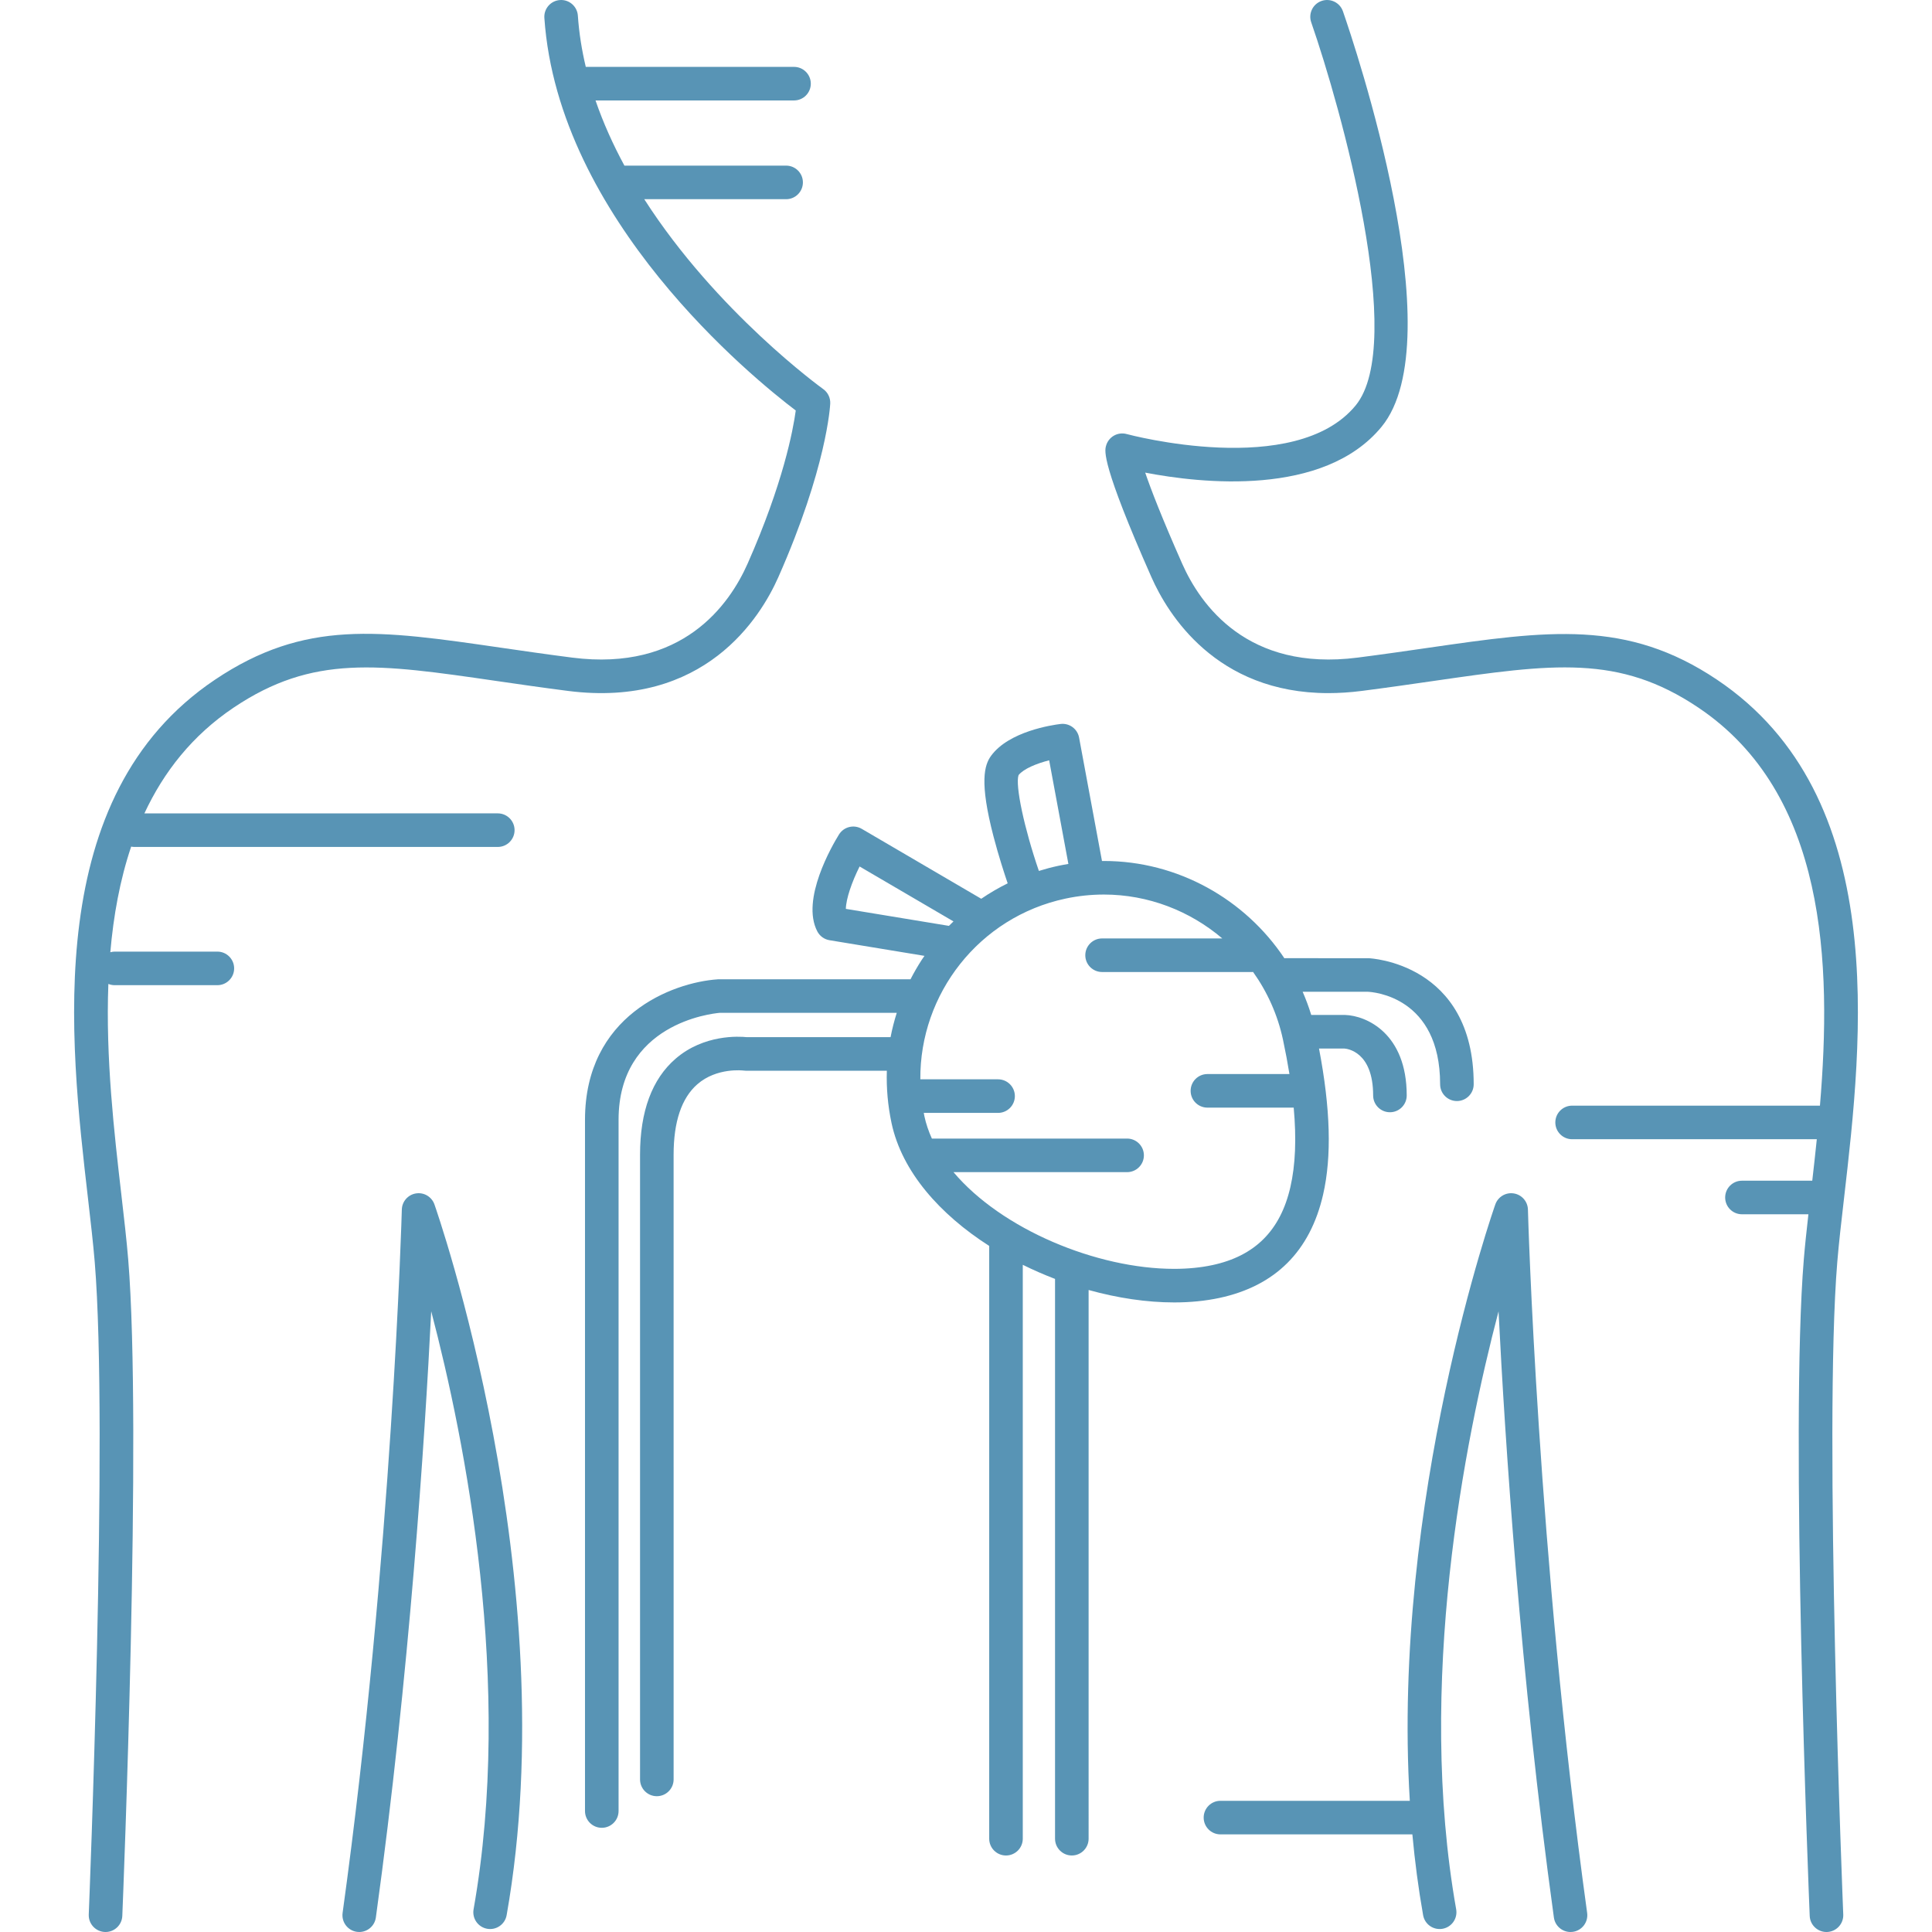 <?xml version="1.0" encoding="iso-8859-1"?>
<!-- Generator: Adobe Illustrator 18.0.0, SVG Export Plug-In . SVG Version: 6.00 Build 0)  -->
<!DOCTYPE svg PUBLIC "-//W3C//DTD SVG 1.1//EN" "http://www.w3.org/Graphics/SVG/1.1/DTD/svg11.dtd">
<svg version="1.1" id="Capa_1" xmlns="http://www.w3.org/2000/svg" xmlns:xlink="http://www.w3.org/1999/xlink" x="0px" y="0px" fill="#5894B5"
	 viewBox="0 0 489.149 489.149" style="enable-background:new 0 0 489.149 489.149;" xml:space="preserve">
<g>
	<path d="M197.064,146.121c12.24-27.671,13.106-43.303,13.137-43.955c0.068-1.443-0.602-2.823-1.779-3.662
		c-0.396-0.282-26.999-19.505-45.307-48.071h35.916c2.347,0,4.25-1.903,4.25-4.25c0-2.348-1.903-4.25-4.25-4.25h-40.939
		c-2.849-5.264-5.35-10.778-7.316-16.5h50.255c2.347,0,4.25-1.903,4.25-4.25c0-2.348-1.903-4.25-4.25-4.25H148.31
		c-1.008-4.239-1.704-8.567-2.005-12.973c-0.161-2.342-2.192-4.113-4.531-3.949c-2.342,0.16-4.11,2.188-3.95,4.53
		c3.502,51.108,52.804,91.171,63.648,99.394c-0.68,5.004-3.205,18.452-12.182,38.748c-4.614,10.429-16.519,27.388-44.43,23.812
		c-6.482-0.831-12.348-1.684-18.02-2.507c-30.948-4.494-49.628-7.206-72.427,8.111C10.506,201.6,17.591,262.88,22.279,303.43
		c0.676,5.848,1.314,11.37,1.707,16.113c3.487,42.135-1.463,163.956-1.514,165.182c-0.096,2.345,1.726,4.324,4.072,4.421
		c0.059,0.003,0.119,0.004,0.178,0.004c2.267,0,4.149-1.79,4.244-4.075c0.207-5.026,5.023-123.573,1.492-166.232
		c-0.404-4.881-1.05-10.471-1.734-16.388c-1.812-15.671-4-34.602-3.288-53.338c0.494,0.2,1.031,0.316,1.596,0.316h26
		c2.347,0,4.25-1.903,4.25-4.25c0-2.348-1.903-4.25-4.25-4.25h-26c-0.383,0-0.748,0.066-1.101,0.162
		c0.798-9.226,2.426-18.28,5.279-26.745c0.266,0.052,0.54,0.083,0.821,0.083h92c2.347,0,4.25-1.903,4.25-4.25
		c0-2.348-1.903-4.25-4.25-4.25H36.56c4.893-10.501,12.124-19.743,22.595-26.778c20.08-13.491,36.557-11.098,66.465-6.755
		c5.707,0.828,11.608,1.686,18.16,2.525C178.406,179.365,192.578,156.261,197.064,146.121z"/>
	<path d="M105.315,302.154c-2.021,0.322-3.525,2.039-3.579,4.085c-0.022,0.858-2.395,86.914-14.995,178.078
		c-0.321,2.325,1.303,4.471,3.628,4.792c0.198,0.027,0.394,0.04,0.587,0.04c2.089,0,3.911-1.541,4.205-3.668
		c8.521-61.652,12.389-120.998,14.014-153.49c8.656,32.936,20.835,94.306,10.727,151.415c-0.409,2.311,1.133,4.517,3.444,4.926
		c2.313,0.41,4.517-1.133,4.926-3.444c15.055-85.061-17.95-179.026-18.285-179.965C109.3,302.995,107.341,301.829,105.315,302.154z"
		/>
	<path d="M466.871,303.43c4.688-40.55,11.773-101.83-32.135-131.331c-22.857-15.356-42.886-12.46-73.202-8.076
		c-5.616,0.813-11.424,1.652-17.811,2.472c-27.906,3.575-39.817-13.383-44.43-23.812c-5.189-11.729-7.915-18.827-9.348-23.023
		c13.966,2.692,45.174,6.255,59.849-11.611c18.272-22.246-6.862-96.768-9.788-105.191c-0.77-2.218-3.192-3.39-5.409-2.62
		c-2.217,0.77-3.39,3.191-2.62,5.409c7.517,21.64,24.19,81.252,11.249,97.007c-15.327,18.659-57.549,7.357-57.971,7.241
		c-1.105-0.305-2.286-0.149-3.274,0.43c-0.989,0.579-1.702,1.532-1.978,2.645c-0.31,1.247-1.132,4.56,11.517,33.153
		c4.1,9.268,16.287,29.366,44.793,29.364c2.682-0.001,5.513-0.179,8.491-0.561c6.455-0.828,12.297-1.673,17.947-2.489
		c30.374-4.392,47.105-6.813,67.245,6.719c32.446,21.8,33.799,64.781,30.782,100.778h-62.746c-2.347,0-4.25,1.902-4.25,4.25
		c0,2.347,1.903,4.25,4.25,4.25h61.951c-0.369,3.61-0.762,7.121-1.149,10.5h-17.802c-2.347,0-4.25,1.902-4.25,4.25
		c0,2.347,1.903,4.25,4.25,4.25h16.825c-0.461,4.07-0.874,7.923-1.163,11.409c-3.531,42.659,1.285,161.206,1.492,166.232
		c0.094,2.285,1.977,4.075,4.244,4.075c0.059,0,0.118-0.001,0.178-0.004c2.345-0.097,4.168-2.076,4.072-4.421
		c-0.051-1.226-5.001-123.047-1.514-165.182C465.556,314.8,466.195,309.277,466.871,303.43z"/>
	<path d="M386.846,306.239c-0.054-2.046-1.558-3.763-3.579-4.085c-2.021-0.324-3.985,0.841-4.673,2.768
		c-0.297,0.833-26.31,74.904-21.654,151.01h-47.941c-2.347,0-4.25,1.902-4.25,4.25c0,2.347,1.903,4.25,4.25,4.25h48.588
		c0.63,6.841,1.522,13.676,2.722,20.455c0.409,2.311,2.61,3.855,4.926,3.444c2.311-0.409,3.853-2.614,3.444-4.926
		c-10.099-57.06,2.075-118.443,10.728-151.396c1.626,32.497,5.494,91.831,14.013,153.472c0.294,2.127,2.116,3.668,4.205,3.668
		c0.194,0,0.39-0.013,0.587-0.04c2.325-0.321,3.949-2.467,3.628-4.792C389.244,393.176,386.868,307.099,386.846,306.239z"/>
	<path d="M308.693,328.623c14.164-3.018,23.013-11.828,26.298-26.188c2.207-9.648,1.865-21.777-1.04-36.967h6.393
		c0.696,0.043,7.313,0.747,7.313,11.882c0,2.347,1.903,4.25,4.25,4.25s4.25-1.903,4.25-4.25c0-15.703-10.188-20.197-15.574-20.38
		c-0.048-0.001-0.096-0.002-0.144-0.002h-8.457c-0.613-2.013-1.345-3.968-2.173-5.87h16.477c1.285,0.053,18.327,1.183,18.327,23.417
		c0,2.348,1.903,4.25,4.25,4.25s4.25-1.902,4.25-4.25c0-30.77-26.361-31.907-26.627-31.915c-0.042-0.001-0.084-0.002-0.126-0.002
		H325.36c-0.06,0-0.116,0.016-0.176,0.018c-9.969-14.96-26.995-24.632-45.699-24.632c-0.16,0-0.32,0.011-0.48,0.013l-5.8-31.257
		c-0.41-2.207-2.461-3.715-4.69-3.444c-2.141,0.26-13.052,1.868-17.578,8.04c-1.724,2.351-3,6.62,0.607,20.46
		c1.288,4.941,2.784,9.505,3.583,11.85c-2.327,1.143-4.562,2.448-6.693,3.905l-30.257-17.703c-1.991-1.163-4.546-0.529-5.76,1.432
		c-1.661,2.683-9.73,16.475-5.48,24.549c0.62,1.178,1.756,1.998,3.07,2.214l24.052,3.965c-0.231,0.34-0.471,0.671-0.695,1.017
		c-1.037,1.598-1.98,3.237-2.838,4.909h-48.499c-0.095,0-0.191,0.003-0.286,0.01c-11.632,0.784-33.631,9.229-33.631,35.573v175
		c0,2.348,1.903,4.25,4.25,4.25c2.347,0,4.25-1.902,4.25-4.25v-175c0-24.304,23.467-26.899,25.584-27.083h44.847
		c-0.64,2.024-1.169,4.078-1.567,6.158h-36.378c-1.94-0.208-10.859-0.757-18.043,5.446c-5.977,5.16-9.007,13.344-9.007,24.322
		v158.156c0,2.348,1.903,4.25,4.25,4.25c2.347,0,4.25-1.902,4.25-4.25V292.359c0-8.35,2.017-14.349,5.996-17.831
		c4.945-4.327,11.647-3.487,11.687-3.483c0.205,0.03,0.412,0.046,0.62,0.046h35.685c-0.138,4.4,0.251,8.848,1.192,13.264
		c2.618,12.286,12.231,23.1,24.724,31.091v150.082c0,2.347,1.903,4.25,4.25,4.25c2.347,0,4.25-1.903,4.25-4.25V320.228
		c2.657,1.314,5.388,2.507,8.167,3.57v141.728c0,2.347,1.903,4.25,4.25,4.25c2.347,0,4.25-1.903,4.25-4.25V326.604
		c7.302,2.033,14.699,3.148,21.665,3.148C301.333,329.753,305.174,329.373,308.693,328.623z M257.882,196.244
		c1.3-1.625,4.597-2.94,7.746-3.75l4.869,26.24c-0.838,0.139-1.674,0.288-2.505,0.466c-1.685,0.358-3.339,0.799-4.964,1.305
		C259.337,209.77,256.989,198.818,257.882,196.244z M217.635,219.379l23.769,13.907c-0.386,0.372-0.775,0.743-1.151,1.127
		l-26.099-4.302C214.212,227.517,215.679,223.298,217.635,219.379z M241.408,296.766h43.956c2.347,0,4.25-1.902,4.25-4.25
		c0-2.347-1.903-4.25-4.25-4.25h-49.429c-0.838-1.851-1.486-3.746-1.899-5.683c-0.058-0.272-0.1-0.545-0.153-0.817h18.813
		c2.347,0,4.25-1.902,4.25-4.25c0-2.347-1.903-4.25-4.25-4.25h-19.683c-0.171-21.578,14.839-41.085,36.749-45.752
		c3.206-0.684,6.477-1.029,9.722-1.029c11.261,0,21.8,4.155,29.98,11.114h-30.435c-2.347,0-4.25,1.903-4.25,4.25
		c0,2.348,1.903,4.25,4.25,4.25h38c0.076,0,0.147-0.018,0.223-0.022c3.598,5.041,6.233,10.842,7.58,17.164
		c0.646,3.029,1.188,5.924,1.632,8.692h-20.767c-2.347,0-4.25,1.902-4.25,4.25c0,2.347,1.903,4.25,4.25,4.25h21.845
		c0.715,7.873,0.438,14.53-0.838,20.106c-2.518,11.004-8.989,17.471-19.784,19.77c-2.938,0.626-6.182,0.943-9.643,0.943
		C277.73,321.253,253.63,311.27,241.408,296.766z"/>
</g>
<g>
</g>
<g>
</g>
<g>
</g>
<g>
</g>
<g>
</g>
<g>
</g>
<g>
</g>
<g>
</g>
<g>
</g>
<g>
</g>
<g>
</g>
<g>
</g>
<g>
</g>
<g>
</g>
<g>
</g>
</svg>

